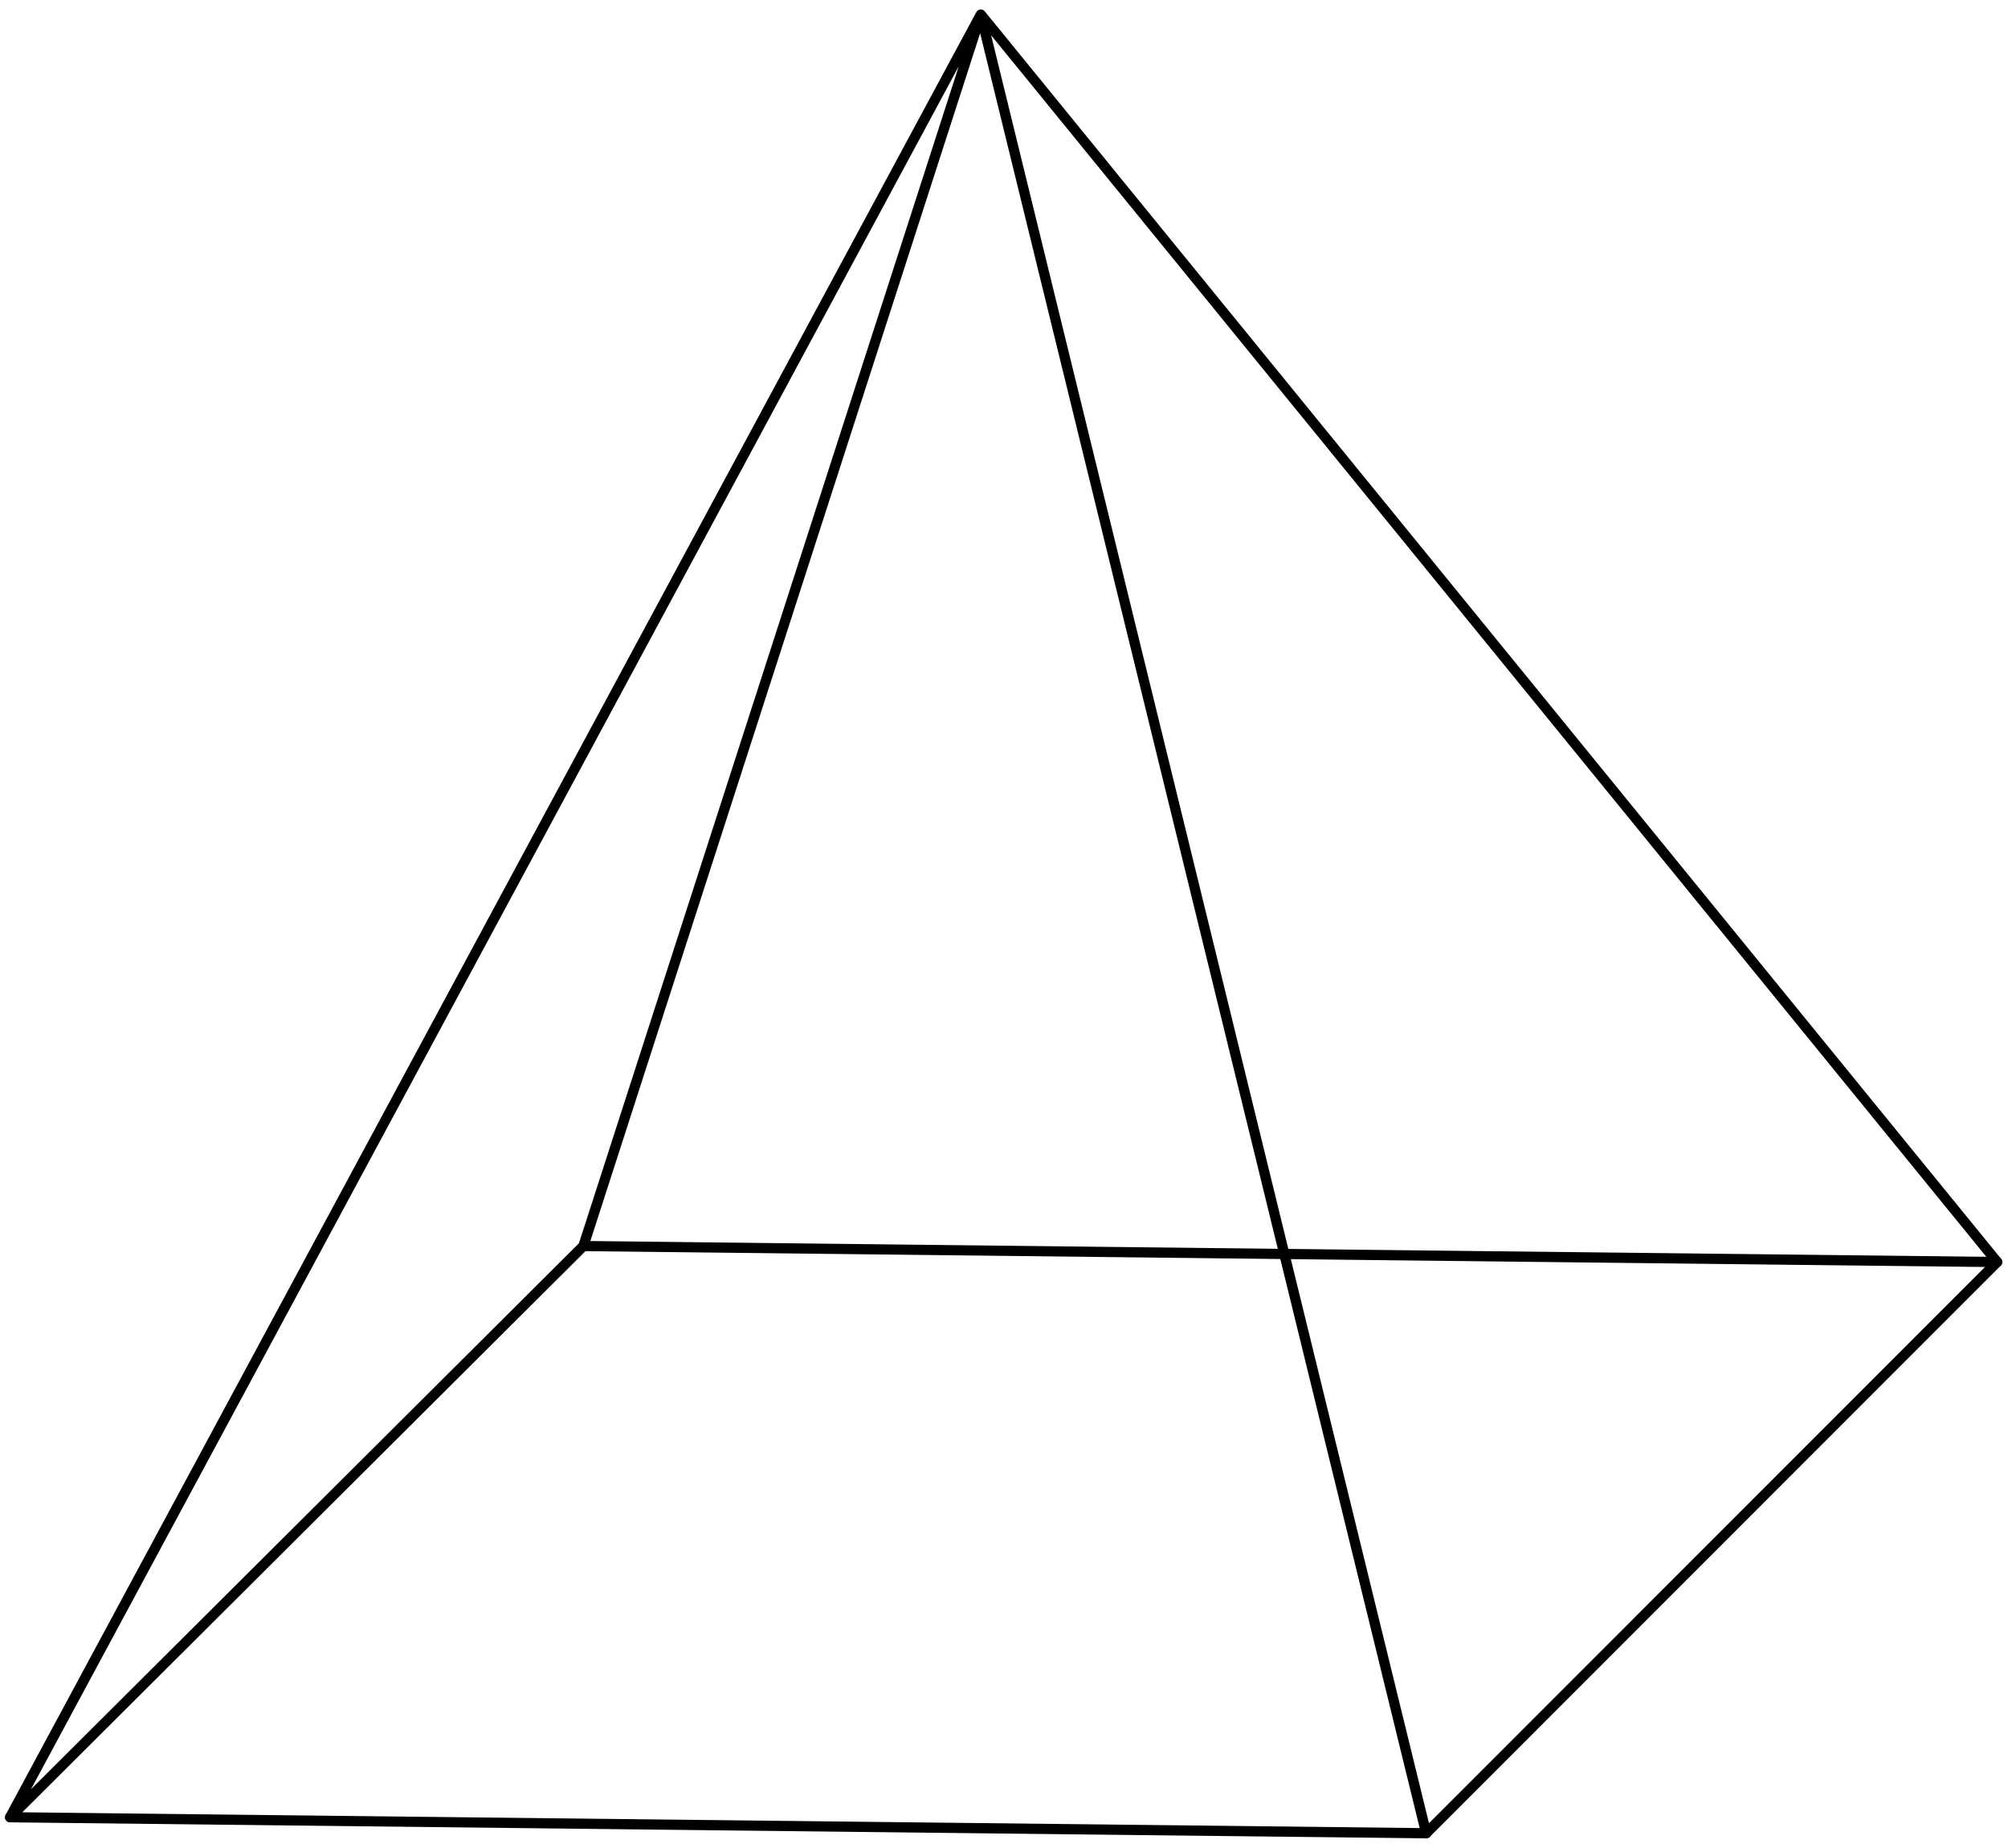 <svg width="138" height="127" viewBox="0 0 138 127" fill="none" xmlns="http://www.w3.org/2000/svg">
<path d="M98.014 126L0.695 124.901" stroke="black" stroke-width="0.7" stroke-miterlimit="10" stroke-linecap="round" stroke-linejoin="round"/>
<path d="M137.255 86.741L40.094 85.642" stroke="black" stroke-width="0.7" stroke-miterlimit="10" stroke-linecap="round" stroke-linejoin="round"/>
<path d="M40.093 85.642L0.695 124.901L67.406 1L98.014 126L137.255 86.741L67.406 1L40.093 85.642Z" stroke="black" stroke-width="0.7" stroke-miterlimit="10" stroke-linecap="round" stroke-linejoin="round"/>
</svg>
